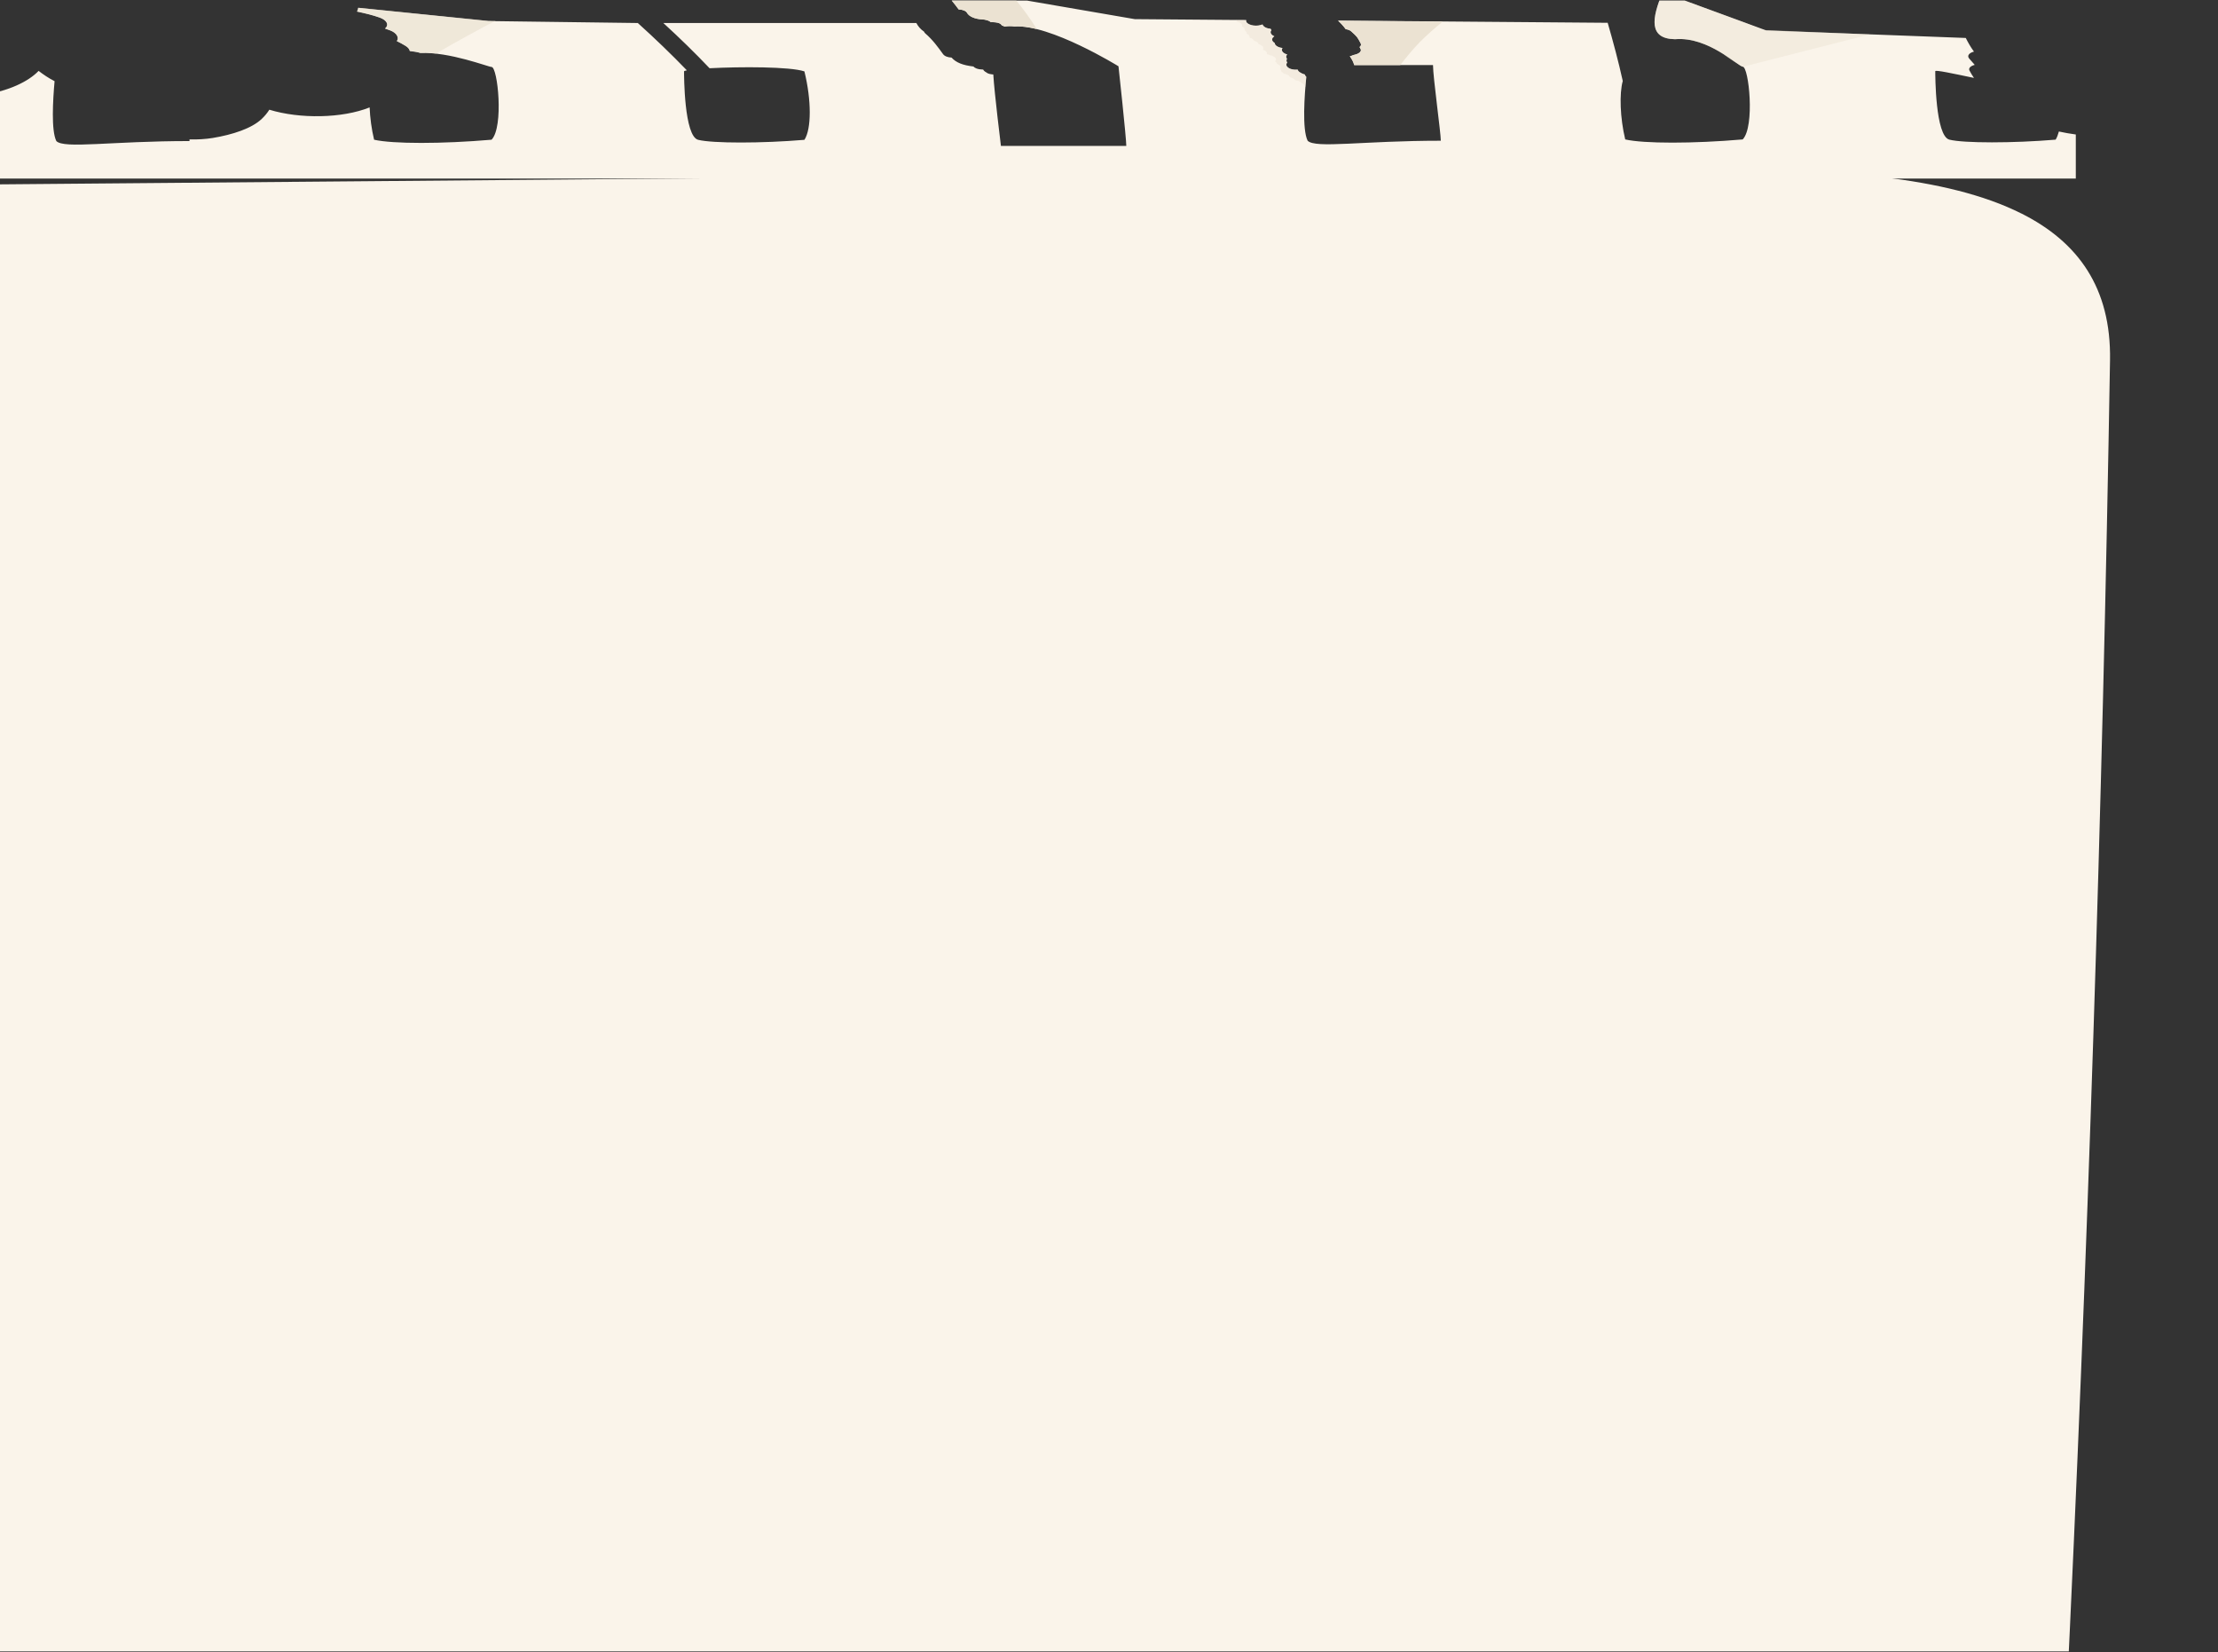 <svg width="2081" height="1550" viewBox="0 0 2081 1550" fill="none" xmlns="http://www.w3.org/2000/svg">
<rect x="0" y="0" width="2081" height="1550" fill="#333333" stroke="none"/>
<g clip-path="url(#clip0_483_134)">
<path d="M-89.219 122.431C-99.014 123.802 -108.644 124.013 -118.11 123.38C-117.452 130.074 -117.122 135.082 -117.122 136.874L-137.124 136.874C-136.548 137.717 -135.972 138.508 -135.396 139.351C-135.066 139.773 -134.984 140.142 -134.737 140.511C-127.741 143.516 -120.662 146.52 -113.665 149.525C-108.727 151.633 -113.501 154.848 -118.686 154.69C-117.946 155.744 -117.205 156.851 -116.711 157.958C-115.641 160.383 -121.156 163.282 -125.847 161.543C-126.671 161.226 -127.411 160.963 -128.235 160.647C-128.235 161.174 -128.646 161.648 -129.14 162.122C-127.165 163.915 -125.436 165.76 -123.708 167.552L1947.59 167.552V126.174C1942.16 125.488 1936.89 124.487 1931.71 123.38C1930.88 126.437 1929.9 129.073 1928.66 131.023C1888.82 134.397 1842.32 134.397 1828.98 131.023C1815.73 127.65 1815.73 70.195 1815.73 66.821C1815.73 65.345 1831.95 68.93 1852.03 73.094C1850.47 70.827 1849.07 68.561 1847.83 66.189C1846.6 63.87 1849.07 61.761 1852.77 60.865C1850.96 58.862 1849.23 56.859 1847.5 54.856C1845.2 52.062 1847.91 49.479 1852.03 48.425C1848.82 44.05 1846.35 39.623 1844.37 35.617L1657.11 28.553L1559.9 -7.079C1549.61 17.273 1546.73 36.407 1571.51 36.776C1602.87 34.035 1631.02 62.552 1635.05 62.552C1640.82 62.552 1646.66 118.794 1635.05 130.812C1588.63 134.818 1542.21 134.818 1524.84 130.812C1519.98 110.624 1519.24 87.642 1522.53 75.993C1518.5 57.755 1513.64 39.57 1508.38 21.384L1255.43 19.329C1258.23 21.912 1260.62 24.547 1262.59 27.288C1264.65 27.604 1266.46 28.184 1267.61 29.238C1273.62 34.72 1273.21 34.246 1276.59 40.519C1277.33 41.942 1276.83 43.207 1275.6 44.103C1275.93 44.735 1276.26 45.315 1276.59 45.948C1277.9 48.583 1274.2 50.85 1269.84 51.588C1268.85 52.115 1267.7 52.484 1266.46 52.748C1268.35 55.436 1269.92 58.229 1270.58 61.023H1344.49C1344.49 72.251 1351.82 124.54 1351.82 132.025C1278.31 132.025 1234.19 139.51 1226.87 132.025C1221.6 121.272 1223.91 89.223 1225.63 72.092C1224.89 71.407 1224.4 70.669 1224.32 69.879C1223.91 69.773 1223.58 69.668 1223.17 69.51C1222.1 69.193 1221.27 68.772 1220.61 68.35C1218.88 67.559 1217.81 66.452 1217.57 65.293C1209.42 66.031 1204.97 61.708 1207.77 58.704C1206.95 57.597 1206.79 56.332 1207.53 55.172C1206.46 53.854 1206.46 52.326 1207.77 51.114C1203.66 49.954 1201.68 47.318 1203.25 45.315C1203.16 45.157 1203 45.052 1202.92 44.946C1198.88 44.419 1196 42.416 1196 40.308C1193.12 38.674 1192.55 35.985 1195.67 34.035C1192.55 32.717 1191.15 30.24 1192.96 28.29C1192.55 27.868 1192.3 27.394 1192.13 26.919C1188.26 26.761 1185.22 24.969 1184.56 22.913C1183.98 23.071 1183.41 23.282 1182.83 23.44C1176.99 25.232 1169.09 22.913 1169.17 19.487C1169.17 19.223 1169.17 19.013 1169.17 18.802L1064.71 17.958L878.607 -14.09C879.924 -12.508 881.735 -11.138 884.369 -9.926C886.673 -8.924 887.332 -7.396 886.838 -6.025C891.777 -1.228 895.728 3.779 899.432 8.839C903.054 8.998 906.264 10.157 907.334 12.107C909.145 15.376 914.413 17.853 921.409 18.222C924.537 18.38 927.829 19.171 929.311 20.647C930.875 20.752 932.439 20.857 934.167 21.016C937.378 21.279 939.271 22.491 940.094 23.967C941.082 24.231 941.905 24.547 942.563 24.969C945.362 24.494 948.49 24.389 951.371 24.811C951.453 24.811 951.535 24.863 951.7 24.863C985.283 22.491 1049.4 62.183 1049.4 62.183C1049.4 62.183 1056.73 129.442 1056.73 136.927L939.106 136.927C939.106 136.927 932.933 87.062 931.945 69.879C931.451 69.879 930.957 69.773 930.463 69.72C927.912 69.457 926.266 68.719 925.278 67.823C923.878 67.138 922.891 66.189 922.397 65.187C922.068 65.187 921.821 65.187 921.491 65.187C917.54 65.135 914.659 63.975 913.342 62.394C903.465 61.234 897.045 58.809 892.764 54.013C889.143 53.854 886.179 52.695 884.78 50.745C879.924 44.05 875.232 37.461 868.071 31.294C867.495 30.767 867.165 30.24 867.001 29.713C863.379 27.288 861.321 24.494 859.757 21.595L622.369 21.595C637.597 35.511 652.084 49.638 665.748 64.028C694.722 62.499 741.31 62.446 754.727 66.979C761.394 94.02 761.394 121.008 754.727 131.181C714.888 134.555 668.382 134.555 655.047 131.181C641.795 127.808 641.795 70.353 641.795 66.979C641.795 66.663 642.7 66.294 644.429 65.978C629.942 50.955 614.55 36.144 598.416 21.595L458.321 19.75L336.17 7.363C335.923 8.523 335.594 9.683 335.018 10.895C342.179 12.424 349.093 14.005 355.843 16.377C363.251 18.96 365.144 23.388 361.275 26.866C362.839 27.394 364.486 27.921 366.049 28.553C372.141 30.872 374.692 35.248 372.305 38.621C375.186 39.992 377.902 41.467 380.536 43.101C383.006 44.63 384.158 46.264 384.487 47.898C386.216 48.162 387.944 48.373 389.673 48.636C391.484 48.9 392.966 49.269 394.365 49.743C421.939 48.531 458.157 62.815 461.202 62.815C466.964 62.815 472.808 119.058 461.202 131.076C414.778 135.082 368.354 135.082 350.986 131.076C348.599 121.113 347.2 110.413 346.788 100.767C321.189 111.046 281.433 111.731 252.706 102.928C250.813 105.933 248.425 108.832 245.709 111.415C236.326 120.481 218.299 126.332 199.614 129.442C192.865 130.549 185.457 130.97 177.802 130.812C177.802 131.445 177.802 131.972 177.802 132.341C104.297 132.341 60.178 139.826 52.852 132.341C47.913 122.326 49.642 93.862 51.206 76.151C45.526 73.252 40.67 69.931 36.225 66.505C26.43 76.836 7.663 85.217 -13.903 88.749C-20.57 89.856 -27.238 90.383 -33.74 90.383C-35.386 95.338 -38.844 100.24 -43.371 104.615C-52.178 113.101 -71.604 120.112 -89.466 122.642L-89.219 122.431Z" fill="#FAF4EA"/>
<path d="M1267.61 29.322C1273.62 34.804 1273.21 34.329 1276.58 40.602C1277.32 42.025 1276.83 43.29 1275.59 44.186C1275.92 44.819 1276.25 45.399 1276.58 46.031C1277.9 48.667 1274.19 50.933 1269.83 51.671C1268.84 52.198 1267.69 52.567 1266.46 52.831C1268.35 55.519 1269.91 58.313 1270.57 61.106L1313.7 61.106C1319.3 53.938 1325.06 46.769 1331.81 39.811C1338.4 33.117 1345.81 26.634 1353.62 20.256L1255.43 19.465C1258.23 22.048 1260.61 24.683 1262.59 27.424C1264.65 27.74 1266.46 28.32 1267.61 29.375V29.322Z" fill="#EBE2D2"/>
<path opacity="0.48" d="M1210.09 72.441C1211.16 72.757 1212.23 73.073 1213.05 73.495C1214.04 73.969 1214.62 74.549 1215.03 75.129C1215.93 75.34 1216.92 75.551 1217.74 75.814C1219.55 76.394 1220.62 77.079 1221.12 77.87C1222.52 78.45 1223.59 79.293 1224.08 80.453C1224.25 80.822 1224.25 81.138 1224.25 81.454C1224.41 81.454 1224.57 81.454 1224.74 81.402C1224.99 78.081 1225.32 74.918 1225.56 72.177C1224.82 71.492 1224.33 70.754 1224.25 69.963C1223.83 69.858 1223.5 69.753 1223.09 69.594C1222.02 69.278 1221.2 68.857 1220.54 68.435C1218.81 67.644 1217.74 66.537 1217.5 65.378C1209.35 66.116 1204.9 61.793 1207.7 58.789C1206.88 57.682 1206.71 56.417 1207.45 55.257C1206.38 53.939 1206.38 52.411 1207.7 51.199C1203.59 50.039 1201.61 47.403 1203.17 45.4C1203.09 45.242 1202.93 45.137 1202.84 45.031C1198.81 44.504 1195.93 42.501 1195.93 40.393C1193.05 38.759 1192.47 36.07 1195.6 34.12C1192.47 32.802 1191.07 30.325 1192.88 28.375C1192.47 27.953 1192.23 27.479 1192.06 27.004C1188.19 26.846 1185.15 25.054 1184.49 22.998C1183.91 23.156 1183.34 23.367 1182.84 23.525C1177 25.317 1169.1 22.998 1169.18 19.572C1169.18 19.308 1169.18 19.098 1169.18 18.887L1160.04 18.887C1160.21 19.308 1160.29 19.783 1160.21 20.257C1163.91 20.837 1165.97 22.893 1165.31 24.79C1167.37 25.634 1168.11 27.057 1167.78 28.48C1169.18 29.323 1169.84 30.378 1169.67 31.485C1171.73 32.381 1172.8 33.962 1172.31 35.333C1174.53 35.807 1176.01 36.914 1176.5 38.179C1179.14 38.864 1180.7 40.129 1180.87 41.5C1184.57 42.238 1186.13 44.715 1184.82 46.56C1187.78 47.509 1189.18 49.195 1188.52 50.777C1189.84 50.988 1190.99 51.409 1191.9 51.884C1196.01 52.727 1198.81 55.31 1196.18 57.524C1197.33 58.209 1198.07 59.105 1198.23 60.001C1200.95 61.003 1202.19 63.006 1201.12 64.692C1201.86 65.378 1202.1 66.221 1201.94 67.012C1203.09 67.591 1203.91 68.329 1204.33 69.12C1207.62 69.436 1209.76 70.912 1210.25 72.546L1210.09 72.441Z" fill="#EBE2D2"/>
<path d="M886.824 -6.091C891.763 -1.295 895.714 3.713 899.418 8.773C903.04 8.931 906.25 10.091 907.32 12.041C909.131 15.309 914.399 17.787 921.395 18.155C924.523 18.314 927.815 19.104 929.297 20.58C930.861 20.686 932.425 20.791 934.153 20.949C937.364 21.213 939.257 22.425 940.08 23.901C941.068 24.165 941.891 24.481 942.549 24.902C945.348 24.428 948.476 24.323 951.357 24.744C951.439 24.744 951.521 24.797 951.686 24.797C957.859 24.375 965.103 25.377 972.758 27.274C966.667 17.523 959.835 7.93 951.851 -1.506L878.593 -14.156C879.91 -12.575 881.721 -11.204 884.355 -9.992C886.659 -8.991 887.318 -7.462 886.824 -6.091Z" fill="#EBE2D2"/>
<path opacity="0.68" d="M355.843 16.207C363.251 18.79 365.144 23.218 361.275 26.696C362.839 27.224 364.486 27.751 366.049 28.383C372.141 30.702 374.692 35.077 372.305 38.451C375.186 39.821 377.902 41.297 380.536 42.931C383.006 44.46 384.158 46.094 384.487 47.728C386.216 47.992 387.944 48.202 389.673 48.466C391.484 48.73 392.966 49.099 394.365 49.573C399.139 49.362 404.16 49.626 409.181 50.205C419.141 44.355 429.183 38.609 439.637 33.022C447.621 28.752 455.852 23.903 464.906 19.739L458.239 19.633L336.088 7.246C335.841 8.406 335.512 9.565 334.936 10.778C342.097 12.306 349.011 13.888 355.76 16.26L355.843 16.207Z" fill="#EBE2D2"/>
<path opacity="0.46" d="M1635.12 62.653L1754.31 32.291L1653.97 28.127L1638.58 21.854C1638.58 21.854 1638.58 21.854 1638.58 21.802L1636.44 21.011L1559.97 -7.031C1549.68 17.321 1546.8 36.455 1571.58 36.824C1588.54 35.348 1604.59 43.044 1616.36 50.371C1616.36 50.371 1616.36 50.318 1616.36 50.265C1621.05 54.535 1635.04 62.6 1635.04 62.6L1635.12 62.653Z" fill="#EBE2D2"/>
<path d="M1896.56 200.341C1826.51 165.078 1718.43 158.225 1596.53 159.28C1061.34 163.866 526.143 168.451 -8.968 173.037C-42.469 173.301 -87.247 180.469 -86.753 201.923C-86.506 213.256 -72.348 222.058 -62.471 231.494C-1.725 289.423 -102.474 365.59 -85.683 434.536C-70.29 497.841 -126.921 726.606 -98.524 857.54C-97.124 864.129 -73.665 1077.92 -73.665 1082.72C-73.665 1248.13 -70.537 1614.78 -70.537 1614.78C-20.739 1614.78 1375.77 1612.94 1938.37 1605.09C1958.87 1182.82 1972.61 760.447 1979.69 337.969C1980.84 269.92 1949.65 227.013 1896.64 200.341H1896.56Z" fill="#FAF4EA"/>
</g>
<defs>
<clipPath id="clip0_483_134">
<rect width="1548.82" height="2081" fill="white" transform="matrix(0 1 -1 0 2081 0.547)"/>
</clipPath>
</defs>
</svg>
